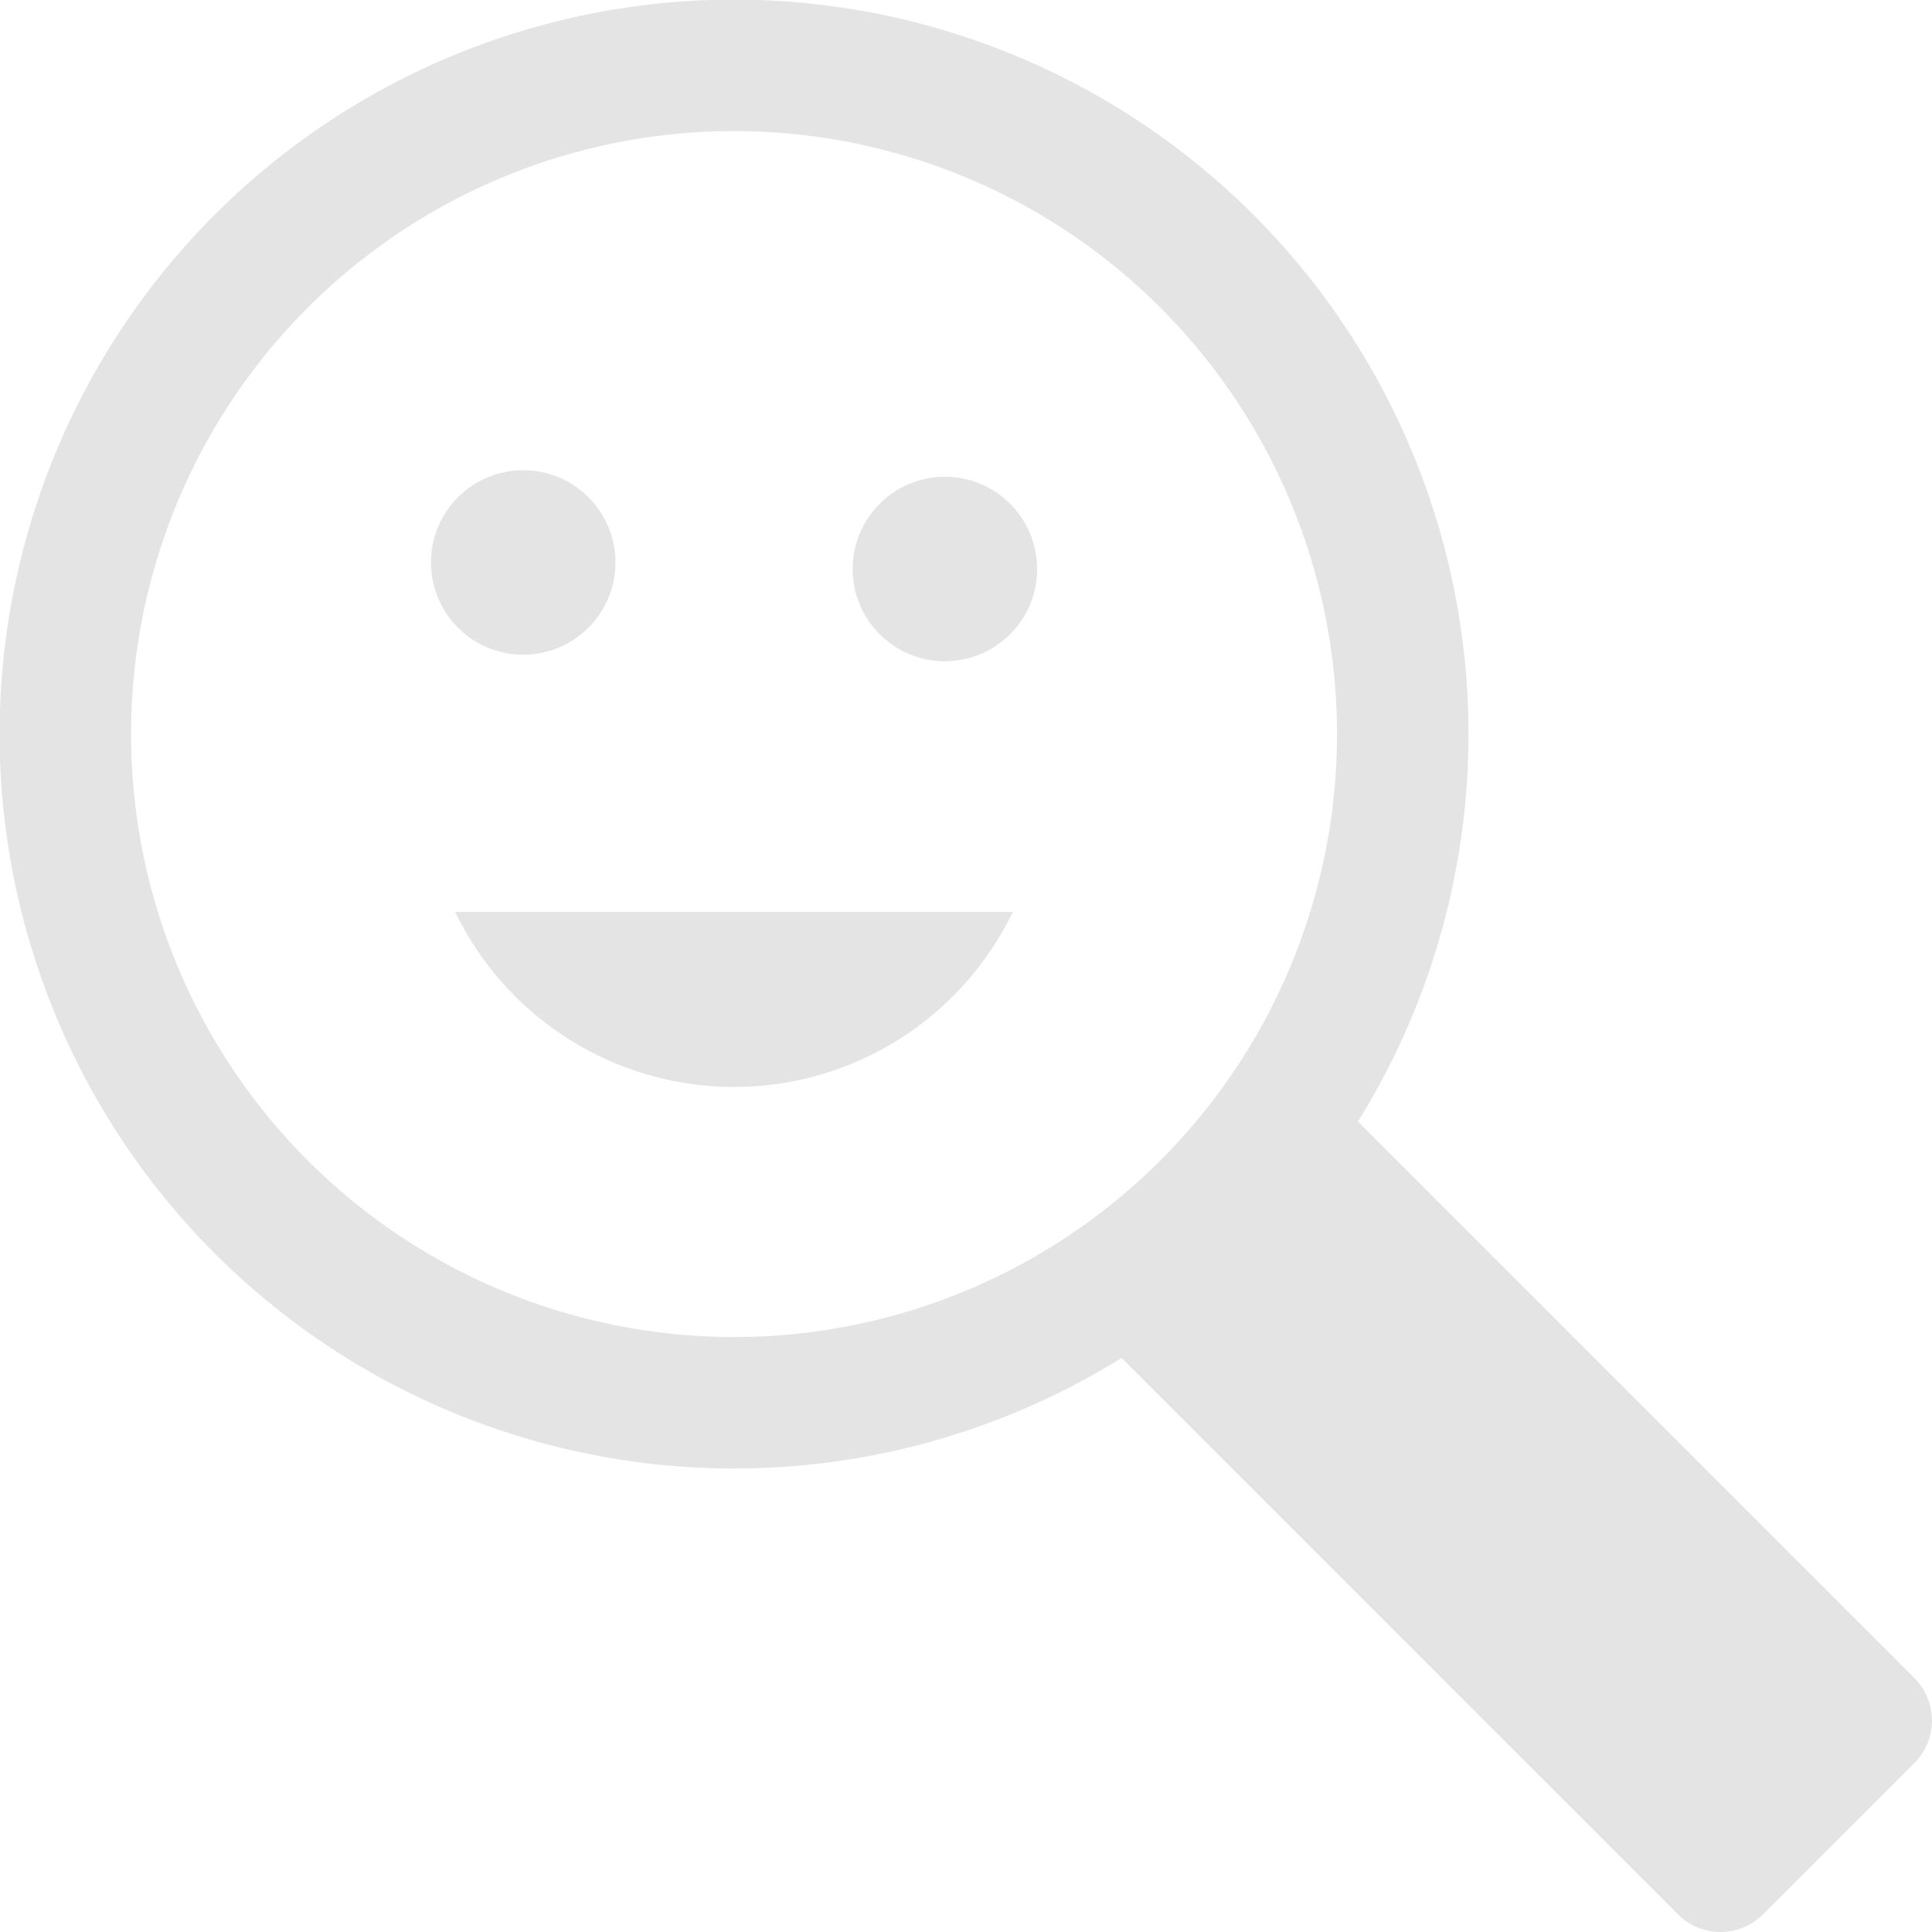 <?xml version="1.0" encoding="UTF-8" standalone="no"?>
<!-- Created with Inkscape (http://www.inkscape.org/) -->

<svg
   width="193.438"
   height="193.438"
   viewBox="0 0 51.181 51.181"
   version="1.1"
   id="svg8"
   inkscape:version="1.2.2 (b0a8486541, 2022-12-01)"
   sodipodi:docname="ke'u-happy.svg"
   xmlns:inkscape="http://www.inkscape.org/namespaces/inkscape"
   xmlns:sodipodi="http://sodipodi.sourceforge.net/DTD/sodipodi-0.dtd"
   xmlns="http://www.w3.org/2000/svg"
   xmlns:svg="http://www.w3.org/2000/svg"
   xmlns:rdf="http://www.w3.org/1999/02/22-rdf-syntax-ns#"
   xmlns:cc="http://creativecommons.org/ns#"
   xmlns:dc="http://purl.org/dc/elements/1.1/">
  <defs
     id="defs2">
    <clipPath
       clipPathUnits="userSpaceOnUse"
       id="clipPath872">
      <rect
         style="opacity:1;vector-effect:none;fill:#e4e4e4;fill-opacity:1;stroke:none;stroke-width:2.265;stroke-linecap:butt;stroke-linejoin:round;stroke-miterlimit:4;stroke-dasharray:none;stroke-dashoffset:0;stroke-opacity:1"
         id="rect874"
         width="12.473"
         height="4.819"
         x="-15.097"
         y="166.311" />
    </clipPath>
  </defs>
  <sodipodi:namedview
     id="base"
     pagecolor="#ffffff"
     bordercolor="#666666"
     borderopacity="1.0"
     inkscape:pageopacity="0.0"
     inkscape:pageshadow="2"
     inkscape:zoom="2.8"
     inkscape:cx="63.214286"
     inkscape:cy="107.5"
     inkscape:document-units="mm"
     inkscape:current-layer="layer1"
     showgrid="false"
     fit-margin-top="0"
     fit-margin-left="0"
     fit-margin-right="0"
     fit-margin-bottom="0"
     units="px"
     inkscape:window-width="1920"
     inkscape:window-height="1043"
     inkscape:window-x="0"
     inkscape:window-y="0"
     inkscape:window-maximized="1"
     inkscape:pagecheckerboard="false"
     inkscape:showpageshadow="2"
     inkscape:deskcolor="#d1d1d1" />
  <g
     inkscape:label="Layer 1"
     inkscape:groupmode="layer"
     id="layer1"
     transform="translate(1.58,-134.211)">
    <circle
       style="opacity:1;vector-effect:none;fill:none;fill-opacity:1;stroke:#e4e4e4;stroke-width:3.483;stroke-linecap:butt;stroke-linejoin:round;stroke-miterlimit:4;stroke-dasharray:none;stroke-dashoffset:0;stroke-opacity:1"
       id="path843"
       cx="-96.019"
       cy="121.285"
       r="17.715"
       transform="rotate(-45)" />
    <rect
       style="opacity:1;vector-effect:none;fill:#e4e4e4;fill-opacity:1;stroke:#e4e4e4;stroke-width:3.183;stroke-linecap:butt;stroke-linejoin:round;stroke-miterlimit:4;stroke-dasharray:none;stroke-dashoffset:0;stroke-opacity:1"
       id="rect845"
       width="5.672"
       height="21.293"
       x="-98.855"
       y="139.785"
       transform="rotate(-45)" />
    <g
       id="g878"
       transform="matrix(1.847,0,0,1.847,2.292,-157.454)">
      <circle
         r="1.323"
         cy="165.98"
         cx="5.408"
         id="path849"
         style="opacity:1;vector-effect:none;fill:#e4e4e4;fill-opacity:1;stroke:none;stroke-width:2.265;stroke-linecap:butt;stroke-linejoin:round;stroke-miterlimit:4;stroke-dasharray:none;stroke-dashoffset:0;stroke-opacity:1" />
      <circle
         r="1.323"
         cy="166.074"
         cx="11.456"
         id="path849-3"
         style="opacity:1;vector-effect:none;fill:#e4e4e4;fill-opacity:1;stroke:none;stroke-width:2.265;stroke-linecap:butt;stroke-linejoin:round;stroke-miterlimit:4;stroke-dasharray:none;stroke-dashoffset:0;stroke-opacity:1" />
    </g>
    <circle
       style="opacity:1;vector-effect:none;fill:#e4e4e4;fill-opacity:1;stroke:none;stroke-width:2.265;stroke-linecap:butt;stroke-linejoin:round;stroke-miterlimit:4;stroke-dasharray:none;stroke-dashoffset:0;stroke-opacity:1"
       id="path868"
       cx="-8.884"
       cy="173.421"
       r="5.268"
       clip-path="url(#clipPath872)"
       transform="matrix(-1.557,0,0,-1.557,4.032,424.82)" />
  </g>
</svg>

